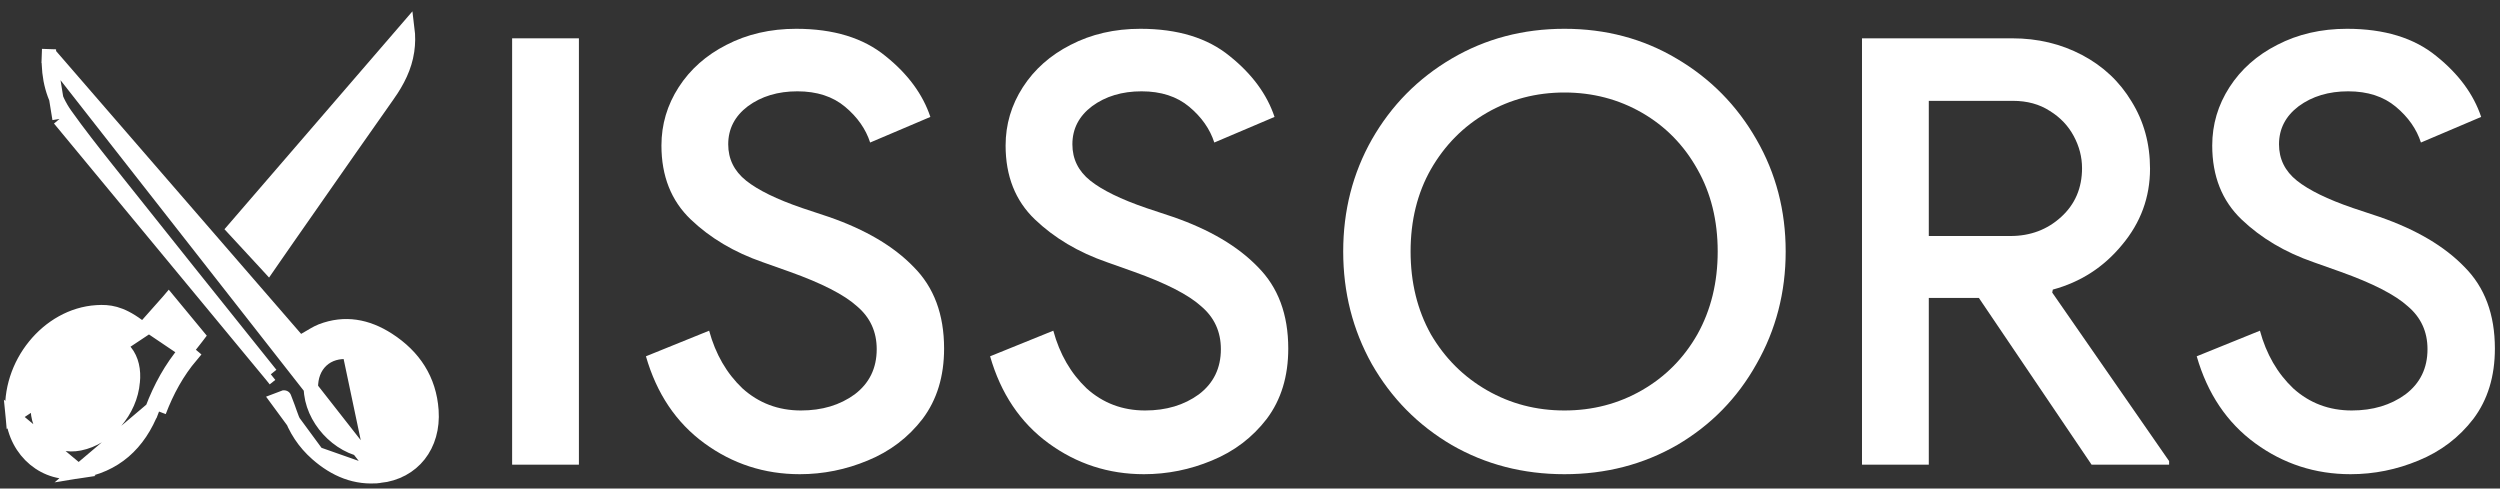 <svg width="174" height="34" viewBox="0 0 174 34" fill="none" xmlns="http://www.w3.org/2000/svg">
<rect x="0" y="0" width="174" height="34" fill="#333333" stroke="none"/>
<path d="M3.41 3.746C6.068 6.814 8.714 9.868 11.353 12.915C14.436 16.473 17.509 20.02 20.581 23.565L20.845 23.87L21.199 23.676C21.339 23.599 21.485 23.512 21.621 23.431C21.69 23.389 21.757 23.35 21.818 23.314C22.013 23.201 22.189 23.107 22.366 23.038C23.996 22.413 25.54 22.696 27.009 23.642C28.814 24.806 29.88 26.438 30.029 28.568L30.029 28.568C30.2 31.001 28.757 32.863 26.417 33.119L3.41 3.746ZM3.41 3.746C3.408 3.804 3.406 3.861 3.404 3.918M3.41 3.746L4.143 8.279M3.404 3.918C3.404 3.918 3.404 3.918 3.404 3.919L2.905 3.9L3.404 3.917C3.404 3.917 3.404 3.918 3.404 3.918ZM3.404 3.918C3.354 5.418 3.7 6.793 4.55 7.989M4.55 7.989L4.143 8.279M4.55 7.989C5.465 9.275 6.444 10.52 7.436 11.767L7.436 11.767C11.229 16.536 15.034 21.297 18.848 26.051M4.55 7.989C4.55 7.989 4.55 7.989 4.55 7.989L4.143 8.279M4.143 8.279L18.848 26.051M18.848 26.051L18.459 26.363L18.848 26.051C18.848 26.051 18.848 26.051 18.848 26.051ZM24.326 24.506L24.326 24.506C25.448 24.625 26.469 25.26 27.184 26.107C27.899 26.954 28.349 28.062 28.263 29.178M24.326 24.506L25.669 30.876M24.326 24.506C23.566 24.425 22.875 24.621 22.375 25.087C21.876 25.551 21.626 26.229 21.637 26.999C21.653 28.068 22.141 29.102 22.857 29.889C23.573 30.676 24.555 31.259 25.616 31.373M24.326 24.506L25.669 30.876M28.263 29.178L27.765 29.14L28.263 29.177C28.263 29.178 28.263 29.178 28.263 29.178ZM28.263 29.178C28.21 29.875 27.928 30.474 27.442 30.878C26.955 31.281 26.313 31.448 25.616 31.373M25.616 31.373L25.669 30.876M25.616 31.373C25.616 31.373 25.616 31.373 25.615 31.373L25.669 30.876M22.065 31.588C23.339 32.706 24.77 33.3 26.417 33.119L22.065 31.588ZM22.065 31.588C21.181 30.811 20.553 29.859 20.176 28.736C20.087 28.469 19.984 28.201 19.885 27.945C19.849 27.851 19.813 27.757 19.779 27.667C19.779 27.666 19.779 27.666 19.778 27.666L19.311 27.843L22.065 31.588Z" fill="white" stroke="white"/>
<path d="M9.961 22.948L9.593 22.675C8.964 22.209 8.455 21.968 8.012 21.844C7.57 21.721 7.166 21.708 6.729 21.736L6.728 21.736C3.337 21.951 0.544 25.374 0.884 28.977L9.961 22.948ZM9.961 22.948L10.265 22.605M9.961 22.948L10.265 22.605M10.265 22.605C10.754 22.054 11.233 21.514 11.705 20.982C11.717 20.968 11.729 20.955 11.741 20.941C12.407 21.747 13.071 22.549 13.755 23.377C13.73 23.41 13.704 23.443 13.678 23.476C13.436 23.788 13.194 24.099 12.934 24.405L12.934 24.406M10.265 22.605L12.934 24.406M12.934 24.406C11.908 25.618 11.169 26.975 10.601 28.465M12.934 24.406L13.316 24.729C12.334 25.889 11.621 27.194 11.068 28.644M11.068 28.644L10.601 28.465M11.068 28.644L10.601 28.466C10.601 28.465 10.601 28.465 10.601 28.465M11.068 28.644L10.601 28.465M10.601 28.465C9.664 30.921 7.97 32.415 5.478 32.804L10.601 28.465ZM5.478 32.804C3.199 33.16 1.121 31.465 0.884 28.977L5.478 32.804ZM9.237 26.57L9.237 26.57L9.238 26.566C9.239 26.55 9.241 26.53 9.243 26.506C9.248 26.443 9.255 26.359 9.258 26.288L9.258 26.288C9.284 25.484 9.048 24.775 8.547 24.287C8.044 23.796 7.339 23.59 6.558 23.67C5.552 23.772 4.586 24.381 3.877 25.2C3.163 26.024 2.659 27.114 2.628 28.256C2.606 29.097 2.879 29.841 3.418 30.337C3.962 30.837 4.718 31.027 5.537 30.864L5.537 30.864C7.466 30.478 9.077 28.586 9.237 26.57Z" fill="white" stroke="white"/>
<path d="M16.293 15.943C20.303 11.293 24.31 6.649 28.349 1.967C28.417 2.506 28.413 3.029 28.334 3.556L28.334 3.557C28.169 4.663 27.675 5.644 26.993 6.611L26.992 6.611C25.242 9.092 23.504 11.583 21.767 14.072C21.202 14.882 20.638 15.691 20.073 16.499L20.072 16.5C19.749 16.965 19.425 17.431 19.096 17.906C18.956 18.108 18.814 18.311 18.672 18.517C18.607 18.446 18.541 18.376 18.477 18.306C17.743 17.512 17.022 16.732 16.293 15.943Z" fill="white" stroke="white"/>
<path d="M35.644 2.667H40.292V32.341H35.644V2.667Z" fill="white"/>
<path d="M55.665 33.004C53.202 33.004 50.989 32.285 49.024 30.849C47.059 29.412 45.704 27.395 44.957 24.798L49.356 23.016C49.799 24.646 50.574 25.986 51.68 27.036C52.815 28.058 54.171 28.569 55.748 28.569C57.214 28.569 58.459 28.196 59.483 27.45C60.507 26.677 61.019 25.627 61.019 24.301C61.019 23.085 60.562 22.09 59.649 21.317C58.764 20.515 57.2 19.714 54.959 18.913L53.092 18.25C51.099 17.559 49.425 16.564 48.069 15.266C46.714 13.967 46.036 12.254 46.036 10.127C46.036 8.663 46.437 7.309 47.239 6.065C48.042 4.822 49.149 3.841 50.56 3.123C51.998 2.377 53.617 2.004 55.416 2.004C58.017 2.004 60.092 2.639 61.641 3.91C63.191 5.154 64.228 6.563 64.754 8.138L60.562 9.92C60.258 8.98 59.677 8.151 58.819 7.433C57.961 6.715 56.855 6.356 55.499 6.356C54.143 6.356 52.995 6.701 52.054 7.392C51.141 8.082 50.684 8.966 50.684 10.044C50.684 11.066 51.099 11.909 51.929 12.572C52.759 13.235 54.06 13.871 55.831 14.479L57.698 15.1C60.244 15.984 62.209 17.145 63.592 18.581C65.003 19.991 65.709 21.883 65.709 24.259C65.709 26.193 65.211 27.823 64.215 29.15C63.218 30.448 61.946 31.415 60.396 32.051C58.874 32.686 57.297 33.004 55.665 33.004Z" fill="white"/>
<path d="M79.619 33.004C77.156 33.004 74.943 32.285 72.978 30.849C71.013 29.412 69.658 27.395 68.911 24.798L73.31 23.016C73.753 24.646 74.528 25.986 75.634 27.036C76.769 28.058 78.125 28.569 79.702 28.569C81.168 28.569 82.413 28.196 83.437 27.45C84.461 26.677 84.973 25.627 84.973 24.301C84.973 23.085 84.516 22.09 83.603 21.317C82.718 20.515 81.154 19.714 78.913 18.913L77.046 18.25C75.053 17.559 73.379 16.564 72.023 15.266C70.668 13.967 69.99 12.254 69.99 10.127C69.99 8.663 70.391 7.309 71.193 6.065C71.996 4.822 73.103 3.841 74.514 3.123C75.953 2.377 77.571 2.004 79.37 2.004C81.971 2.004 84.046 2.639 85.595 3.91C87.145 5.154 88.182 6.563 88.708 8.138L84.516 9.92C84.212 8.98 83.631 8.151 82.773 7.433C81.915 6.715 80.808 6.356 79.453 6.356C78.097 6.356 76.949 6.701 76.008 7.392C75.095 8.082 74.638 8.966 74.638 10.044C74.638 11.066 75.053 11.909 75.883 12.572C76.713 13.235 78.014 13.871 79.785 14.479L81.652 15.1C84.198 15.984 86.162 17.145 87.546 18.581C88.957 19.991 89.663 21.883 89.663 24.259C89.663 26.193 89.165 27.823 88.169 29.15C87.172 30.448 85.9 31.415 84.35 32.051C82.828 32.686 81.251 33.004 79.619 33.004Z" fill="white"/>
<path d="M108.885 33.004C106.008 33.004 103.393 32.327 101.041 30.973C98.689 29.592 96.835 27.713 95.479 25.337C94.151 22.961 93.487 20.35 93.487 17.504C93.487 14.658 94.151 12.061 95.479 9.712C96.835 7.336 98.689 5.458 101.041 4.076C103.393 2.695 106.008 2.004 108.885 2.004C111.763 2.004 114.364 2.695 116.688 4.076C119.04 5.458 120.894 7.336 122.25 9.712C123.605 12.061 124.283 14.658 124.283 17.504C124.283 20.35 123.605 22.961 122.25 25.337C120.921 27.713 119.081 29.592 116.729 30.973C114.378 32.327 111.763 33.004 108.885 33.004ZM108.885 28.569C110.85 28.569 112.648 28.1 114.281 27.16C115.913 26.221 117.2 24.922 118.141 23.265C119.081 21.579 119.552 19.659 119.552 17.504C119.552 15.349 119.081 13.442 118.141 11.785C117.2 10.099 115.913 8.787 114.281 7.847C112.648 6.908 110.85 6.438 108.885 6.438C106.921 6.438 105.122 6.908 103.49 7.847C101.857 8.787 100.557 10.099 99.588 11.785C98.648 13.442 98.177 15.349 98.177 17.504C98.177 19.659 98.648 21.579 99.588 23.265C100.557 24.922 101.857 26.221 103.49 27.16C105.122 28.1 106.921 28.569 108.885 28.569Z" fill="white"/>
<path d="M129.595 2.667H140.054C141.825 2.667 143.444 3.054 144.91 3.827C146.377 4.601 147.525 5.679 148.355 7.06C149.213 8.442 149.642 10.003 149.642 11.743C149.642 13.732 148.991 15.501 147.691 17.048C146.418 18.595 144.813 19.631 142.876 20.156L142.835 20.363L150.97 32.092V32.341H145.574L137.73 20.736H134.244V32.341H129.595V2.667ZM139.93 16.426C141.313 16.426 142.489 15.984 143.457 15.1C144.426 14.216 144.91 13.083 144.91 11.702C144.91 10.928 144.716 10.182 144.329 9.464C143.942 8.745 143.388 8.165 142.669 7.723C141.949 7.253 141.092 7.019 140.096 7.019H134.244V16.426H139.93Z" fill="white"/>
<path d="M163.6 33.004C161.137 33.004 158.923 32.285 156.959 30.849C154.994 29.412 153.639 27.395 152.892 24.798L157.291 23.016C157.734 24.646 158.508 25.986 159.615 27.036C160.75 28.058 162.105 28.569 163.683 28.569C165.149 28.569 166.394 28.196 167.418 27.45C168.442 26.677 168.954 25.627 168.954 24.301C168.954 23.085 168.497 22.09 167.584 21.317C166.699 20.515 165.135 19.714 162.894 18.913L161.026 18.25C159.034 17.559 157.36 16.564 156.004 15.266C154.649 13.967 153.971 12.254 153.971 10.127C153.971 8.663 154.372 7.309 155.174 6.065C155.977 4.822 157.083 3.841 158.495 3.123C159.933 2.377 161.552 2.004 163.351 2.004C165.951 2.004 168.027 2.639 169.576 3.91C171.126 5.154 172.163 6.563 172.689 8.138L168.497 9.92C168.193 8.98 167.612 8.151 166.754 7.433C165.896 6.715 164.789 6.356 163.434 6.356C162.078 6.356 160.929 6.701 159.989 7.392C159.076 8.082 158.619 8.966 158.619 10.044C158.619 11.066 159.034 11.909 159.864 12.572C160.694 13.235 161.995 13.871 163.766 14.479L165.633 15.1C168.179 15.984 170.143 17.145 171.527 18.581C172.938 19.991 173.644 21.883 173.644 24.259C173.644 26.193 173.146 27.823 172.149 29.15C171.153 30.448 169.881 31.415 168.331 32.051C166.809 32.686 165.232 33.004 163.6 33.004Z" fill="white"/>
</svg>

